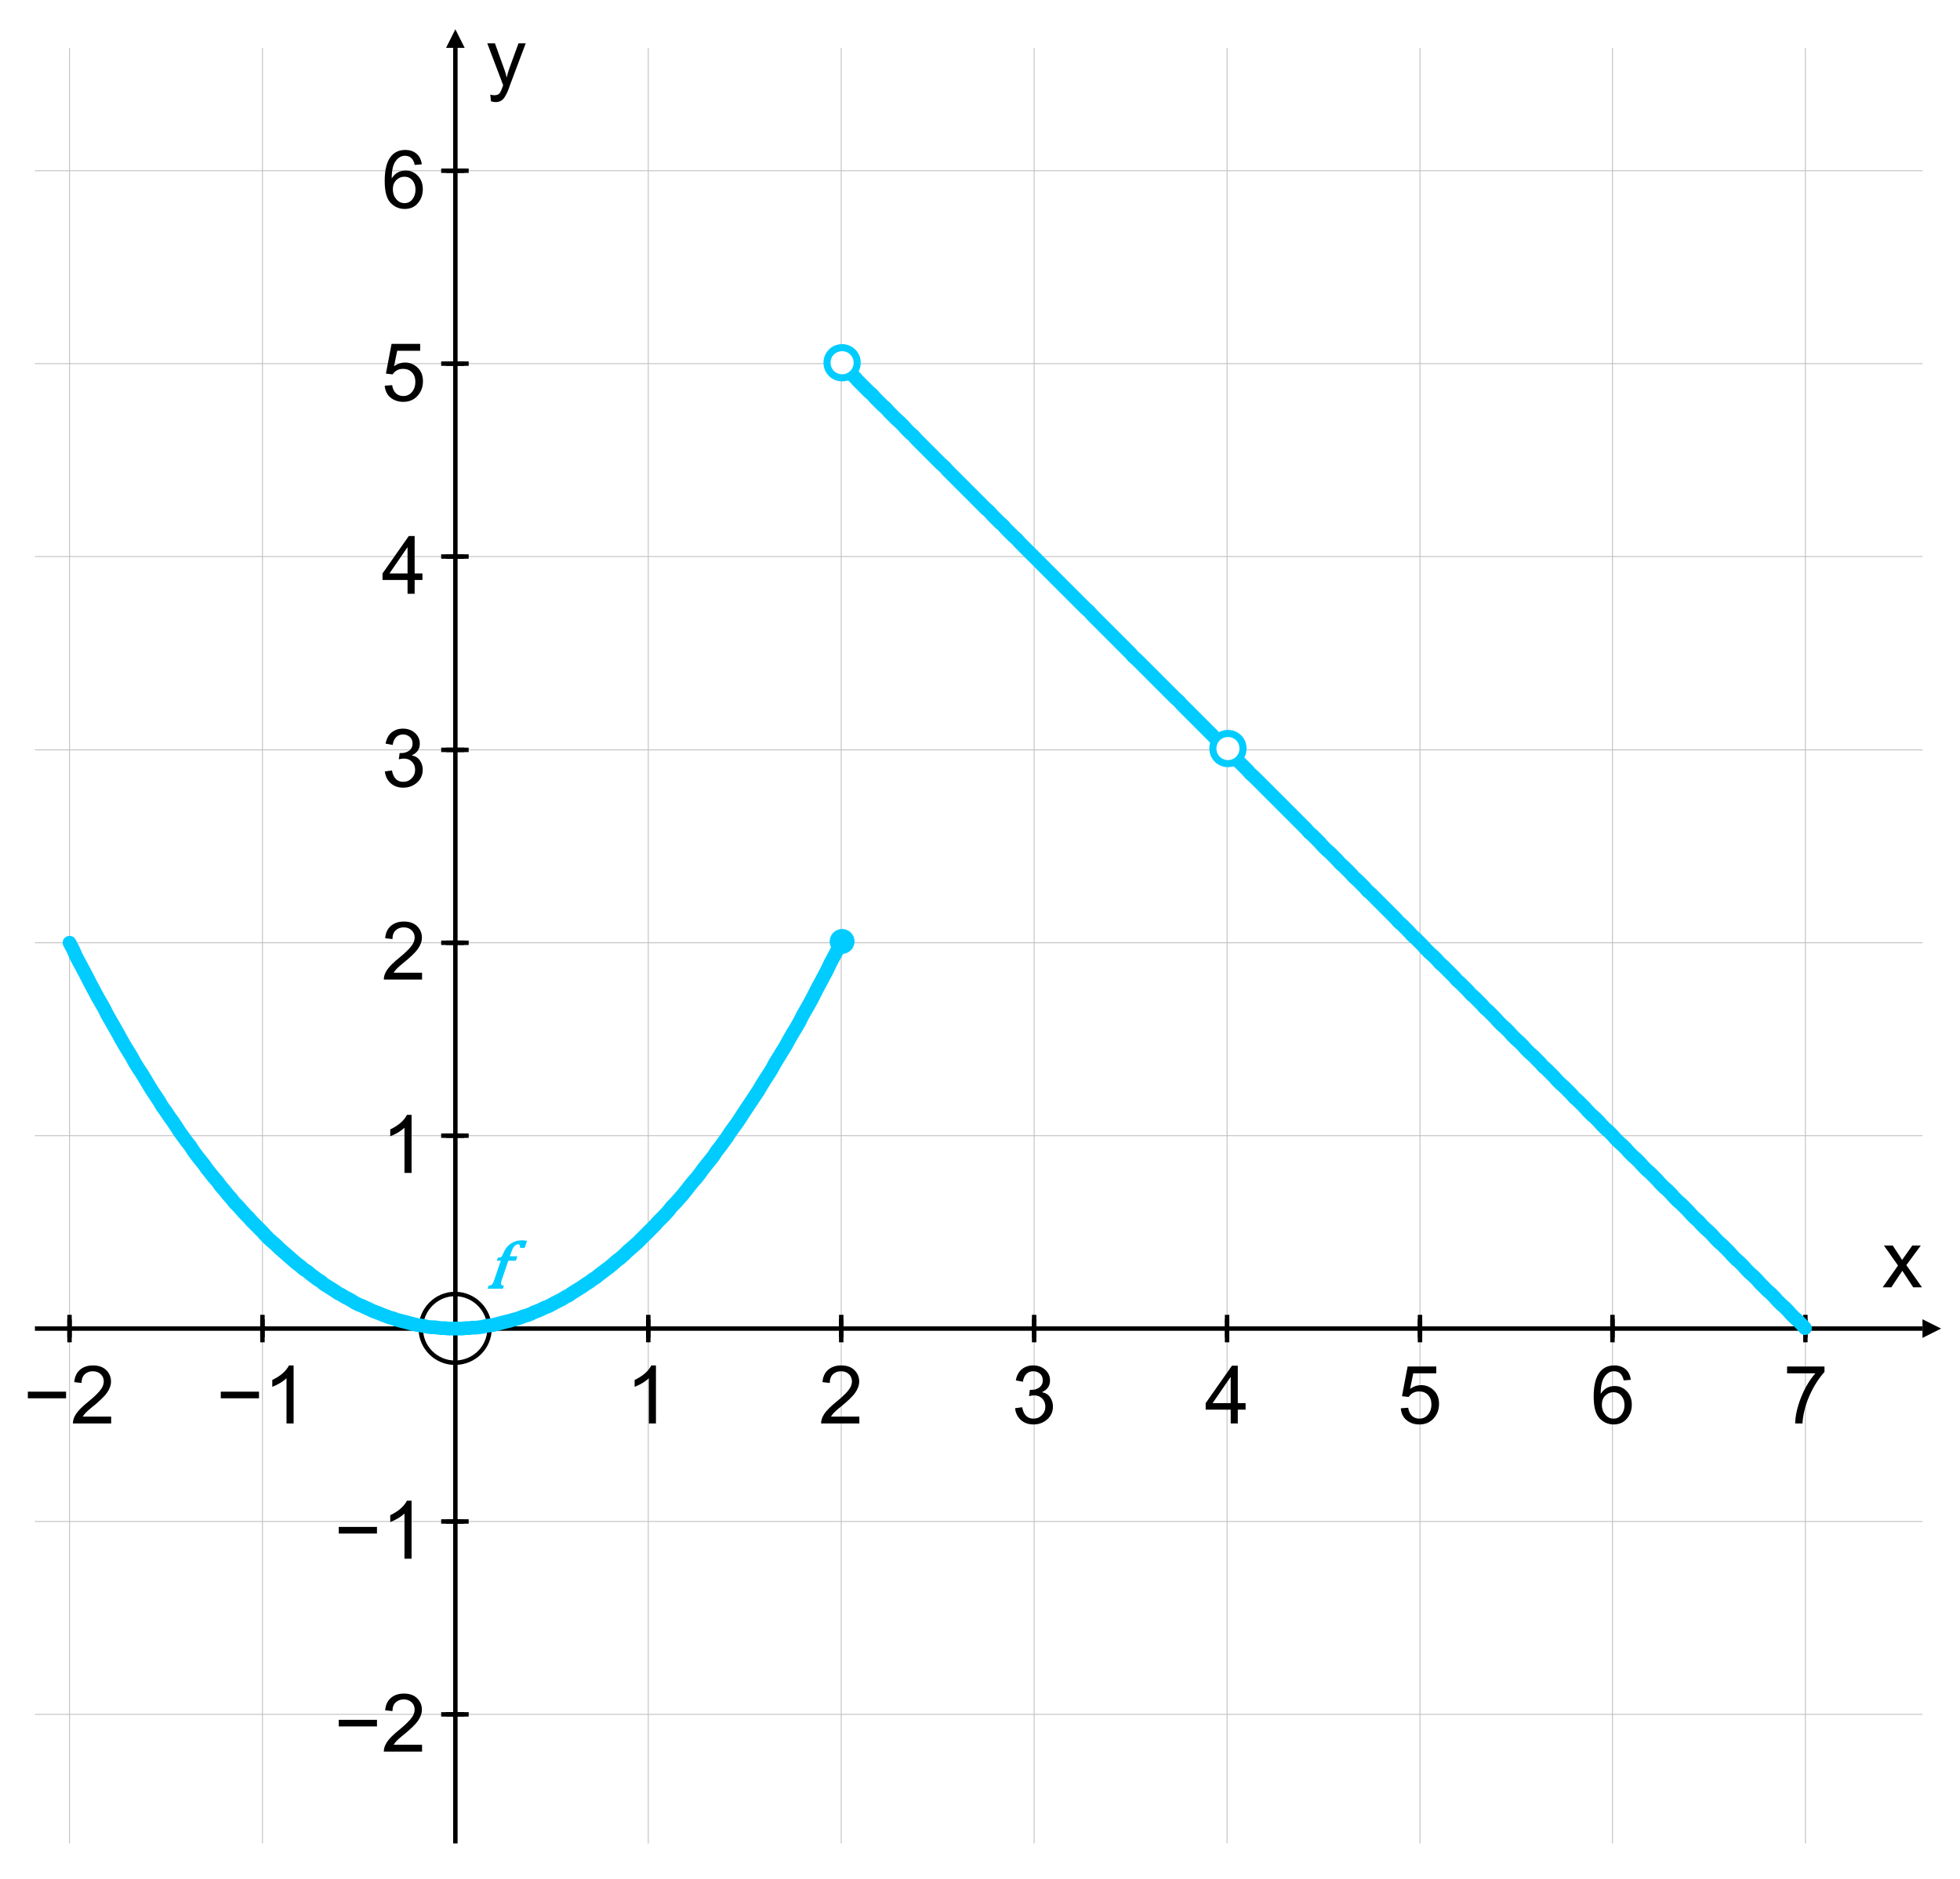 <svg xmlns="http://www.w3.org/2000/svg" xmlns:xlink="http://www.w3.org/1999/xlink" version="1.1" width="530.32" height="508.51" viewBox="0 0 530.32 508.51">
<rect x="0" y="0" width="530.32" height="508.51" fill="#808080" stroke="none"/>
<defs>
<clipPath id="clip_0">
<path transform="matrix(.75,0,0,.75,139.575,341.16)" d="M-11.26-66.72H3.94V70.72H-11.26Z" fill-rule="evenodd"/>
</clipPath>
</defs>
<path transform="matrix(.75,0,0,.75,-1.71,-43.56)" d="M0 0H1122.56V793.76H0Z" fill="#ffffff"/>
<path transform="matrix(.75,0,0,.75,-1.71,-43.56)" stroke-width=".32" stroke-linecap="butt" stroke-miterlimit="10" stroke-linejoin="miter" fill="none" stroke="#c0c0c0" d="M27.36 723.2V75.36"/>
<path transform="matrix(.75,0,0,.75,-1.71,-43.56)" stroke-width="1.6" stroke-linecap="butt" stroke-miterlimit="10" stroke-linejoin="miter" fill="none" stroke="#000000" d="M27.36 540.64V534.08"/>
<path transform="matrix(.75,0,0,.75,-1.71,-43.56)" stroke-width=".32" stroke-linecap="butt" stroke-miterlimit="10" stroke-linejoin="miter" fill="none" stroke="#c0c0c0" d="M96.96 723.2V75.36"/>
<path transform="matrix(.75,0,0,.75,-1.71,-43.56)" stroke-width="1.6" stroke-linecap="butt" stroke-miterlimit="10" stroke-linejoin="miter" fill="none" stroke="#000000" d="M96.96 540.64V534.08"/>
<path transform="matrix(.75,0,0,.75,-1.71,-43.56)" stroke-width=".32" stroke-linecap="butt" stroke-miterlimit="10" stroke-linejoin="miter" fill="none" stroke="#c0c0c0" d="M236.16 723.2V75.36"/>
<path transform="matrix(.75,0,0,.75,-1.71,-43.56)" stroke-width="1.6" stroke-linecap="butt" stroke-miterlimit="10" stroke-linejoin="miter" fill="none" stroke="#000000" d="M236.16 540.64V534.08"/>
<path transform="matrix(.75,0,0,.75,-1.71,-43.56)" stroke-width=".32" stroke-linecap="butt" stroke-miterlimit="10" stroke-linejoin="miter" fill="none" stroke="#c0c0c0" d="M305.76 723.2V75.36"/>
<path transform="matrix(.75,0,0,.75,-1.71,-43.56)" stroke-width="1.6" stroke-linecap="butt" stroke-miterlimit="10" stroke-linejoin="miter" fill="none" stroke="#000000" d="M305.76 540.64V534.08"/>
<path transform="matrix(.75,0,0,.75,-1.71,-43.56)" stroke-width=".32" stroke-linecap="butt" stroke-miterlimit="10" stroke-linejoin="miter" fill="none" stroke="#c0c0c0" d="M375.36 723.2V75.36"/>
<path transform="matrix(.75,0,0,.75,-1.71,-43.56)" stroke-width="1.6" stroke-linecap="butt" stroke-miterlimit="10" stroke-linejoin="miter" fill="none" stroke="#000000" d="M375.36 540.64V534.08"/>
<path transform="matrix(.75,0,0,.75,-1.71,-43.56)" stroke-width=".32" stroke-linecap="butt" stroke-miterlimit="10" stroke-linejoin="miter" fill="none" stroke="#c0c0c0" d="M444.96 723.2V75.36"/>
<path transform="matrix(.75,0,0,.75,-1.71,-43.56)" stroke-width="1.6" stroke-linecap="butt" stroke-miterlimit="10" stroke-linejoin="miter" fill="none" stroke="#000000" d="M444.96 540.64V534.08"/>
<path transform="matrix(.75,0,0,.75,-1.71,-43.56)" stroke-width=".32" stroke-linecap="butt" stroke-miterlimit="10" stroke-linejoin="miter" fill="none" stroke="#c0c0c0" d="M514.56 723.2V75.36"/>
<path transform="matrix(.75,0,0,.75,-1.71,-43.56)" stroke-width="1.6" stroke-linecap="butt" stroke-miterlimit="10" stroke-linejoin="miter" fill="none" stroke="#000000" d="M514.56 540.64V534.08"/>
<path transform="matrix(.75,0,0,.75,-1.71,-43.56)" stroke-width=".32" stroke-linecap="butt" stroke-miterlimit="10" stroke-linejoin="miter" fill="none" stroke="#c0c0c0" d="M584 723.2V75.36"/>
<path transform="matrix(.75,0,0,.75,-1.71,-43.56)" stroke-width="1.6" stroke-linecap="butt" stroke-miterlimit="10" stroke-linejoin="miter" fill="none" stroke="#000000" d="M584 540.64V534.08"/>
<path transform="matrix(.75,0,0,.75,-1.71,-43.56)" stroke-width=".32" stroke-linecap="butt" stroke-miterlimit="10" stroke-linejoin="miter" fill="none" stroke="#c0c0c0" d="M653.6 723.2V75.36"/>
<path transform="matrix(.75,0,0,.75,-1.71,-43.56)" stroke-width="1.6" stroke-linecap="butt" stroke-miterlimit="10" stroke-linejoin="miter" fill="none" stroke="#000000" d="M653.6 540.64V534.08"/>
<path transform="matrix(.75,0,0,.75,-1.71,-43.56)" stroke-width=".32" stroke-linecap="butt" stroke-miterlimit="10" stroke-linejoin="miter" fill="none" stroke="#c0c0c0" d="M14.88 676.64H695.84"/>
<path transform="matrix(.75,0,0,.75,-1.71,-43.56)" stroke-width="1.6" stroke-linecap="butt" stroke-miterlimit="10" stroke-linejoin="miter" fill="none" stroke="#000000" d="M163.2 676.64H169.76"/>
<path transform="matrix(.75,0,0,.75,-1.71,-43.56)" stroke-width=".32" stroke-linecap="butt" stroke-miterlimit="10" stroke-linejoin="miter" fill="none" stroke="#c0c0c0" d="M14.88 607.04H695.84"/>
<path transform="matrix(.75,0,0,.75,-1.71,-43.56)" stroke-width="1.6" stroke-linecap="butt" stroke-miterlimit="10" stroke-linejoin="miter" fill="none" stroke="#000000" d="M163.2 607.04H169.76"/>
<path transform="matrix(.75,0,0,.75,-1.71,-43.56)" stroke-width=".32" stroke-linecap="butt" stroke-miterlimit="10" stroke-linejoin="miter" fill="none" stroke="#c0c0c0" d="M14.88 467.84H695.84"/>
<path transform="matrix(.75,0,0,.75,-1.71,-43.56)" stroke-width="1.6" stroke-linecap="butt" stroke-miterlimit="10" stroke-linejoin="miter" fill="none" stroke="#000000" d="M163.2 467.84H169.76"/>
<path transform="matrix(.75,0,0,.75,-1.71,-43.56)" stroke-width=".32" stroke-linecap="butt" stroke-miterlimit="10" stroke-linejoin="miter" fill="none" stroke="#c0c0c0" d="M14.88 398.24H695.84"/>
<path transform="matrix(.75,0,0,.75,-1.71,-43.56)" stroke-width="1.6" stroke-linecap="butt" stroke-miterlimit="10" stroke-linejoin="miter" fill="none" stroke="#000000" d="M163.2 398.24H169.76"/>
<path transform="matrix(.75,0,0,.75,-1.71,-43.56)" stroke-width=".32" stroke-linecap="butt" stroke-miterlimit="10" stroke-linejoin="miter" fill="none" stroke="#c0c0c0" d="M14.88 328.64H695.84"/>
<path transform="matrix(.75,0,0,.75,-1.71,-43.56)" stroke-width="1.6" stroke-linecap="butt" stroke-miterlimit="10" stroke-linejoin="miter" fill="none" stroke="#000000" d="M163.2 328.64H169.76"/>
<path transform="matrix(.75,0,0,.75,-1.71,-43.56)" stroke-width=".32" stroke-linecap="butt" stroke-miterlimit="10" stroke-linejoin="miter" fill="none" stroke="#c0c0c0" d="M14.88 258.88H695.84"/>
<path transform="matrix(.75,0,0,.75,-1.71,-43.56)" stroke-width="1.6" stroke-linecap="butt" stroke-miterlimit="10" stroke-linejoin="miter" fill="none" stroke="#000000" d="M163.2 258.88H169.76"/>
<path transform="matrix(.75,0,0,.75,-1.71,-43.56)" stroke-width=".32" stroke-linecap="butt" stroke-miterlimit="10" stroke-linejoin="miter" fill="none" stroke="#c0c0c0" d="M14.88 189.28H695.84"/>
<path transform="matrix(.75,0,0,.75,-1.71,-43.56)" stroke-width="1.6" stroke-linecap="butt" stroke-miterlimit="10" stroke-linejoin="miter" fill="none" stroke="#000000" d="M163.2 189.28H169.76"/>
<path transform="matrix(.75,0,0,.75,-1.71,-43.56)" stroke-width=".32" stroke-linecap="butt" stroke-miterlimit="10" stroke-linejoin="miter" fill="none" stroke="#c0c0c0" d="M14.88 119.68H695.84"/>
<path transform="matrix(.75,0,0,.75,-1.71,-43.56)" stroke-width="1.6" stroke-linecap="butt" stroke-miterlimit="10" stroke-linejoin="miter" fill="none" stroke="#000000" d="M163.2 119.68H169.76"/>
<path transform="matrix(.75,0,0,.75,-1.71,-43.56)" stroke-width="1.6" stroke-linecap="butt" stroke-miterlimit="10" stroke-linejoin="miter" fill="none" stroke="#000000" d="M14.88 537.44H695.84"/>
<path transform="matrix(.75,0,0,.75,-1.71,-43.56)" d="M695.84 540.8V534.08L702.56 537.44Z" fill-rule="evenodd"/>
<path transform="matrix(.75,0,0,.75,-1.71,-43.56)" stroke-width="1.6" stroke-linecap="butt" stroke-miterlimit="10" stroke-linejoin="miter" fill="none" stroke="#000000" d="M166.56 723.2V75.36"/>
<path transform="matrix(.75,0,0,.75,-1.71,-43.56)" d="M163.2 75.36H169.92L166.56 68.64Z" fill-rule="evenodd"/>
<path transform="matrix(.75,0,0,.75,132.45,359.52)" stroke-width="1.6" stroke-linecap="butt" stroke-miterlimit="10" stroke-linejoin="miter" fill="none" stroke="#000000" d="M0 0C0 6.88-5.6 12.32-12.48 12.32-19.2 12.32-24.8 6.88-24.8 0-24.8-6.88-19.2-12.48-12.48-12.48-5.6-12.48 0-6.88 0 0"/>
<path transform="matrix(.75,0,0,.75,-1.71,-43.56)" stroke-width="1.6" stroke-linecap="butt" stroke-miterlimit="10" stroke-linejoin="miter" fill="none" stroke="#000000" d="M27.36 542.4V532.48"/>
<path transform="matrix(.75,0,0,.75,6.33,385.2)" d="M15.398-9.085H1.607V-11.474H15.398Z"/>
<path transform="matrix(.75,0,0,.75,19.05,385.2)" d="M14.702 0H.896C.896-1.175 1.306-2.365 2.126-3.569 2.946-4.773 4.479-6.28 6.725-8.09 8.1-9.19 9.327-10.344 10.408-11.552 11.488-12.761 12.029-13.977 12.029-15.199 12.029-16.251 11.657-17.121 10.912-17.808 10.168-18.496 9.228-18.839 8.09-18.839 6.943-18.839 5.981-18.486 5.204-17.78 4.427-17.074 4.033-16.019 4.024-14.616L1.393-14.915C1.555-16.868 2.249-18.36 3.476-19.394 4.704-20.427 6.261-20.943 8.147-20.943 10.194-20.943 11.789-20.377 12.931-19.244 14.074-18.112 14.645-16.744 14.645-15.142 14.645-13.806 14.164-12.453 13.202-11.083 12.24-9.713 10.322-7.882 7.45-5.588 5.943-4.384 4.943-3.346 4.45-2.474H14.702Z"/>
<path transform="matrix(.75,0,0,.75,-1.71,-43.56)" stroke-width="1.6" stroke-linecap="butt" stroke-miterlimit="10" stroke-linejoin="miter" fill="none" stroke="#000000" d="M96.96 542.4V532.48"/>
<path transform="matrix(.75,0,0,.75,58.53,385.2)" d="M15.398-9.085H1.607V-11.474H15.398Z"/>
<path transform="matrix(.75,0,0,.75,71.25,385.2)" d="M10.92 0H8.36V-16.308C7.081-15.095 5.37-14.067 3.228-13.223V-15.697C6.175-17.109 8.185-18.858 9.256-20.943H10.92Z"/>
<path transform="matrix(.75,0,0,.75,-1.71,-43.56)" stroke-width="1.6" stroke-linecap="butt" stroke-miterlimit="10" stroke-linejoin="miter" fill="none" stroke="#000000" d="M236.16 542.4V532.48"/>
<path transform="matrix(.75,0,0,.75,169.29,385.2)" d="M10.92 0H8.36V-16.308C7.081-15.095 5.37-14.067 3.228-13.223V-15.697C6.175-17.109 8.185-18.858 9.256-20.943H10.92Z"/>
<path transform="matrix(.75,0,0,.75,-1.71,-43.56)" stroke-width="1.6" stroke-linecap="butt" stroke-miterlimit="10" stroke-linejoin="miter" fill="none" stroke="#000000" d="M305.76 542.4V532.48"/>
<path transform="matrix(.75,0,0,.75,221.49,385.2)" d="M14.702 0H.896C.896-1.175 1.306-2.365 2.126-3.569 2.946-4.773 4.479-6.28 6.725-8.09 8.1-9.19 9.327-10.344 10.408-11.552 11.488-12.761 12.029-13.977 12.029-15.199 12.029-16.251 11.657-17.121 10.912-17.808 10.168-18.496 9.228-18.839 8.09-18.839 6.943-18.839 5.981-18.486 5.204-17.78 4.427-17.074 4.033-16.019 4.024-14.616L1.393-14.915C1.555-16.868 2.249-18.36 3.476-19.394 4.704-20.427 6.261-20.943 8.147-20.943 10.194-20.943 11.789-20.377 12.931-19.244 14.074-18.112 14.645-16.744 14.645-15.142 14.645-13.806 14.164-12.453 13.202-11.083 12.24-9.713 10.322-7.882 7.45-5.588 5.943-4.384 4.943-3.346 4.45-2.474H14.702Z"/>
<path transform="matrix(.75,0,0,.75,-1.71,-43.56)" stroke-width="1.6" stroke-linecap="butt" stroke-miterlimit="10" stroke-linejoin="miter" fill="none" stroke="#000000" d="M375.36 542.4V532.48"/>
<path transform="matrix(.75,0,0,.75,273.69,385.2)" d="M11.033-11.275C12.322-11.029 13.296-10.405 13.955-9.405 14.614-8.405 14.943-7.318 14.943-6.142 14.943-4.247 14.254-2.69 12.875-1.472 11.495-.254 9.844 .355 7.92 .355 6.081 .355 4.564-.18 3.37-1.251 2.175-2.322 1.479-3.739 1.28-5.502L3.839-5.858C4.095-4.483 4.562-3.455 5.239-2.773 5.917-2.09 6.811-1.749 7.92-1.749 9.114-1.749 10.126-2.168 10.955-3.007 11.785-3.846 12.199-4.872 12.199-6.085 12.199-7.251 11.822-8.218 11.069-8.986 10.315-9.754 9.332-10.138 8.119-10.138 7.626-10.138 7.024-10.048 6.313-9.867L6.611-12.114C7.294-12.114 7.834-12.147 8.232-12.213 8.63-12.28 9.076-12.441 9.569-12.697 10.062-12.953 10.469-13.32 10.792-13.799 11.114-14.277 11.275-14.872 11.275-15.583 11.275-16.616 10.931-17.417 10.244-17.986 9.557-18.555 8.763-18.839 7.863-18.839 6.829-18.839 5.988-18.512 5.339-17.858 4.69-17.204 4.28-16.27 4.109-15.057L1.55-15.526C1.882-17.337 2.614-18.692 3.746-19.593 4.879-20.493 6.232-20.943 7.806-20.943 9.54-20.943 10.988-20.42 12.149-19.372 13.311-18.325 13.891-17.043 13.891-15.526 13.891-13.583 12.939-12.185 11.033-11.332Z"/>
<path transform="matrix(.75,0,0,.75,-1.71,-43.56)" stroke-width="1.6" stroke-linecap="butt" stroke-miterlimit="10" stroke-linejoin="miter" fill="none" stroke="#000000" d="M444.96 542.4V532.48"/>
<path transform="matrix(.75,0,0,.75,325.89,385.2)" d="M14.844-4.976H12.029V0H9.469V-4.976H.441V-7.337L9.924-20.844H12.029V-7.337H14.844ZM9.469-7.337V-16.749H9.412L2.943-7.337Z"/>
<path transform="matrix(.75,0,0,.75,-1.71,-43.56)" stroke-width="1.6" stroke-linecap="butt" stroke-miterlimit="10" stroke-linejoin="miter" fill="none" stroke="#000000" d="M514.56 542.4V532.48"/>
<path transform="matrix(.75,0,0,.75,378.09,385.2)" d="M4.607-12.526C5.877-13.398 7.194-13.834 8.559-13.834 10.294-13.834 11.806-13.221 13.095-11.993 14.384-10.766 15.029-9.128 15.029-7.081 15.029-5.014 14.375-3.258 13.067-1.813 11.758-.367 10.043 .355 7.92 .355 6.185 .355 4.683-.135 3.412-1.116 2.142-2.097 1.412-3.55 1.223-5.474L3.896-5.673C4.114-4.356 4.578-3.372 5.289-2.723 6-2.073 6.877-1.749 7.92-1.749 9.218-1.749 10.27-2.239 11.076-3.22 11.882-4.201 12.285-5.408 12.285-6.839 12.285-8.299 11.872-9.45 11.048-10.294 10.223-11.138 9.161-11.559 7.863-11.559 6.223-11.559 4.962-10.891 4.081-9.555L1.664-9.839 3.697-20.56H14.033V-18.086H5.73Z"/>
<path transform="matrix(.75,0,0,.75,-1.71,-43.56)" stroke-width="1.6" stroke-linecap="butt" stroke-miterlimit="10" stroke-linejoin="miter" fill="none" stroke="#000000" d="M584 542.4V532.48"/>
<path transform="matrix(.75,0,0,.75,430.29,385.2)" d="M3.81-10.749C4.986-12.588 6.659-13.507 8.83-13.507 10.536-13.507 11.986-12.877 13.18-11.616 14.375-10.356 14.972-8.744 14.972-6.782 14.972-4.801 14.377-3.116 13.187-1.728 11.998-.339 10.417 .355 8.446 .355 6.446 .355 4.742-.384 3.334-1.863 1.927-3.341 1.223-5.972 1.223-9.754 1.223-13.469 1.86-16.263 3.135-18.135 4.41-20.007 6.256-20.943 8.673-20.943 10.237-20.943 11.559-20.507 12.64-19.635 13.721-18.763 14.379-17.469 14.616-15.754L12.057-15.526C11.593-17.735 10.417-18.839 8.531-18.839 7.223-18.839 6.1-18.19 5.161-16.891 4.223-15.593 3.754-13.545 3.754-10.749ZM8.389-1.749C9.564-1.749 10.517-2.223 11.247-3.171 11.976-4.119 12.341-5.265 12.341-6.611 12.341-7.957 11.976-9.071 11.247-9.953 10.517-10.834 9.536-11.275 8.303-11.275 7.175-11.275 6.204-10.86 5.389-10.031 4.574-9.202 4.166-8.109 4.166-6.754 4.166-5.37 4.566-4.19 5.367-3.213 6.168-2.237 7.175-1.749 8.389-1.749Z"/>
<path transform="matrix(.75,0,0,.75,-1.71,-43.56)" stroke-width="1.6" stroke-linecap="butt" stroke-miterlimit="10" stroke-linejoin="miter" fill="none" stroke="#000000" d="M653.6 542.4V532.48"/>
<path transform="matrix(.75,0,0,.75,482.49,385.2)" d="M14.886-18.583C12.839-16.337 11.067-13.559 9.569-10.251 8.071-6.943 7.19-3.526 6.924 0H4.308C4.374-2.834 5.074-5.946 6.405-9.334 7.737-12.723 9.465-15.64 11.588-18.086H1.393V-20.56H14.886Z"/>
<path transform="matrix(.75,0,0,.75,-1.71,-43.56)" stroke-width="1.6" stroke-linecap="butt" stroke-miterlimit="10" stroke-linejoin="miter" fill="none" stroke="#000000" d="M161.44 676.64H171.36"/>
<path transform="matrix(.75,0,0,.75,90.45,474)" d="M15.398-9.085H1.607V-11.474H15.398Z"/>
<path transform="matrix(.75,0,0,.75,103.17,474)" d="M14.702 0H.896C.896-1.175 1.306-2.365 2.126-3.569 2.946-4.773 4.479-6.28 6.725-8.09 8.1-9.19 9.327-10.344 10.408-11.552 11.488-12.761 12.029-13.977 12.029-15.199 12.029-16.251 11.657-17.121 10.912-17.808 10.168-18.496 9.228-18.839 8.09-18.839 6.943-18.839 5.981-18.486 5.204-17.78 4.427-17.074 4.033-16.019 4.024-14.616L1.393-14.915C1.555-16.868 2.249-18.36 3.476-19.394 4.704-20.427 6.261-20.943 8.147-20.943 10.194-20.943 11.789-20.377 12.931-19.244 14.074-18.112 14.645-16.744 14.645-15.142 14.645-13.806 14.164-12.453 13.202-11.083 12.24-9.713 10.322-7.882 7.45-5.588 5.943-4.384 4.943-3.346 4.45-2.474H14.702Z"/>
<path transform="matrix(.75,0,0,.75,-1.71,-43.56)" stroke-width="1.6" stroke-linecap="butt" stroke-miterlimit="10" stroke-linejoin="miter" fill="none" stroke="#000000" d="M161.44 607.04H171.36"/>
<path transform="matrix(.75,0,0,.75,90.45,421.8)" d="M15.398-9.085H1.607V-11.474H15.398Z"/>
<path transform="matrix(.75,0,0,.75,103.17,421.8)" d="M10.92 0H8.36V-16.308C7.081-15.095 5.37-14.067 3.228-13.223V-15.697C6.175-17.109 8.185-18.858 9.256-20.943H10.92Z"/>
<path transform="matrix(.75,0,0,.75,-1.71,-43.56)" stroke-width="1.6" stroke-linecap="butt" stroke-miterlimit="10" stroke-linejoin="miter" fill="none" stroke="#000000" d="M161.44 467.84H171.36"/>
<path transform="matrix(.75,0,0,.75,103.17,317.4)" d="M10.92 0H8.36V-16.308C7.081-15.095 5.37-14.067 3.228-13.223V-15.697C6.175-17.109 8.185-18.858 9.256-20.943H10.92Z"/>
<path transform="matrix(.75,0,0,.75,-1.71,-43.56)" stroke-width="1.6" stroke-linecap="butt" stroke-miterlimit="10" stroke-linejoin="miter" fill="none" stroke="#000000" d="M161.44 398.24H171.36"/>
<path transform="matrix(.75,0,0,.75,103.17,265.08)" d="M14.702 0H.896C.896-1.175 1.306-2.365 2.126-3.569 2.946-4.773 4.479-6.28 6.725-8.09 8.1-9.19 9.327-10.344 10.408-11.552 11.488-12.761 12.029-13.977 12.029-15.199 12.029-16.251 11.657-17.121 10.912-17.808 10.168-18.496 9.228-18.839 8.09-18.839 6.943-18.839 5.981-18.486 5.204-17.78 4.427-17.074 4.033-16.019 4.024-14.616L1.393-14.915C1.555-16.868 2.249-18.36 3.476-19.394 4.704-20.427 6.261-20.943 8.147-20.943 10.194-20.943 11.789-20.377 12.931-19.244 14.074-18.112 14.645-16.744 14.645-15.142 14.645-13.806 14.164-12.453 13.202-11.083 12.24-9.713 10.322-7.882 7.45-5.588 5.943-4.384 4.943-3.346 4.45-2.474H14.702Z"/>
<path transform="matrix(.75,0,0,.75,-1.71,-43.56)" stroke-width="1.6" stroke-linecap="butt" stroke-miterlimit="10" stroke-linejoin="miter" fill="none" stroke="#000000" d="M161.44 328.64H171.36"/>
<path transform="matrix(.75,0,0,.75,103.17,212.88)" d="M11.033-11.275C12.322-11.029 13.296-10.405 13.955-9.405 14.614-8.405 14.943-7.318 14.943-6.142 14.943-4.247 14.254-2.69 12.875-1.472 11.495-.254 9.844 .355 7.92 .355 6.081 .355 4.564-.18 3.37-1.251 2.175-2.322 1.479-3.739 1.28-5.502L3.839-5.858C4.095-4.483 4.562-3.455 5.239-2.773 5.917-2.09 6.811-1.749 7.92-1.749 9.114-1.749 10.126-2.168 10.955-3.007 11.785-3.846 12.199-4.872 12.199-6.085 12.199-7.251 11.822-8.218 11.069-8.986 10.315-9.754 9.332-10.138 8.119-10.138 7.626-10.138 7.024-10.048 6.313-9.867L6.611-12.114C7.294-12.114 7.834-12.147 8.232-12.213 8.63-12.28 9.076-12.441 9.569-12.697 10.062-12.953 10.469-13.32 10.792-13.799 11.114-14.277 11.275-14.872 11.275-15.583 11.275-16.616 10.931-17.417 10.244-17.986 9.557-18.555 8.763-18.839 7.863-18.839 6.829-18.839 5.988-18.512 5.339-17.858 4.69-17.204 4.28-16.27 4.109-15.057L1.55-15.526C1.882-17.337 2.614-18.692 3.746-19.593 4.879-20.493 6.232-20.943 7.806-20.943 9.54-20.943 10.988-20.42 12.149-19.372 13.311-18.325 13.891-17.043 13.891-15.526 13.891-13.583 12.939-12.185 11.033-11.332Z"/>
<path transform="matrix(.75,0,0,.75,-1.71,-43.56)" stroke-width="1.6" stroke-linecap="butt" stroke-miterlimit="10" stroke-linejoin="miter" fill="none" stroke="#000000" d="M161.44 258.88H171.36"/>
<path transform="matrix(.75,0,0,.75,103.17,160.68)" d="M14.844-4.976H12.029V0H9.469V-4.976H.441V-7.337L9.924-20.844H12.029V-7.337H14.844ZM9.469-7.337V-16.749H9.412L2.943-7.337Z"/>
<path transform="matrix(.75,0,0,.75,-1.71,-43.56)" stroke-width="1.6" stroke-linecap="butt" stroke-miterlimit="10" stroke-linejoin="miter" fill="none" stroke="#000000" d="M161.44 189.28H171.36"/>
<path transform="matrix(.75,0,0,.75,103.17,108.48)" d="M4.607-12.526C5.877-13.398 7.194-13.834 8.559-13.834 10.294-13.834 11.806-13.221 13.095-11.993 14.384-10.766 15.029-9.128 15.029-7.081 15.029-5.014 14.375-3.258 13.067-1.813 11.758-.367 10.043 .355 7.92 .355 6.185 .355 4.683-.135 3.412-1.116 2.142-2.097 1.412-3.55 1.223-5.474L3.896-5.673C4.114-4.356 4.578-3.372 5.289-2.723 6-2.073 6.877-1.749 7.92-1.749 9.218-1.749 10.27-2.239 11.076-3.22 11.882-4.201 12.285-5.408 12.285-6.839 12.285-8.299 11.872-9.45 11.048-10.294 10.223-11.138 9.161-11.559 7.863-11.559 6.223-11.559 4.962-10.891 4.081-9.555L1.664-9.839 3.697-20.56H14.033V-18.086H5.73Z"/>
<path transform="matrix(.75,0,0,.75,-1.71,-43.56)" stroke-width="1.6" stroke-linecap="butt" stroke-miterlimit="10" stroke-linejoin="miter" fill="none" stroke="#000000" d="M161.44 119.68H171.36"/>
<path transform="matrix(.75,0,0,.75,103.17,56.28)" d="M3.81-10.749C4.986-12.588 6.659-13.507 8.83-13.507 10.536-13.507 11.986-12.877 13.18-11.616 14.375-10.356 14.972-8.744 14.972-6.782 14.972-4.801 14.377-3.116 13.187-1.728 11.998-.339 10.417 .355 8.446 .355 6.446 .355 4.742-.384 3.334-1.863 1.927-3.341 1.223-5.972 1.223-9.754 1.223-13.469 1.86-16.263 3.135-18.135 4.41-20.007 6.256-20.943 8.673-20.943 10.237-20.943 11.559-20.507 12.64-19.635 13.721-18.763 14.379-17.469 14.616-15.754L12.057-15.526C11.593-17.735 10.417-18.839 8.531-18.839 7.223-18.839 6.1-18.19 5.161-16.891 4.223-15.593 3.754-13.545 3.754-10.749ZM8.389-1.749C9.564-1.749 10.517-2.223 11.247-3.171 11.976-4.119 12.341-5.265 12.341-6.611 12.341-7.957 11.976-9.071 11.247-9.953 10.517-10.834 9.536-11.275 8.303-11.275 7.175-11.275 6.204-10.86 5.389-10.031 4.574-9.202 4.166-8.109 4.166-6.754 4.166-5.37 4.566-4.19 5.367-3.213 6.168-2.237 7.175-1.749 8.389-1.749Z"/>
<path transform="matrix(.75,0,0,.75,509.25,348.36)" d="M14.371 0H11.212L7.285-5.976 3.315 0H.199L5.734-7.869 .64-15.097H3.813C5.881-11.976 7.01-10.235 7.2-9.875L10.899-15.097H13.958L8.736-8.011Z"/>
<path transform="matrix(.75,0,0,.75,131.49,23.04)" d="M14.343-15.097 8.566 .256C8.556 .275 8.547 .308 8.537 .356 7.987 2.063 7.344 3.45 6.609 4.518 5.874 5.585 4.828 6.118 3.472 6.118 3.017 6.118 2.462 6.024 1.807 5.834L1.551 3.415C2.044 3.567 2.528 3.643 3.002 3.643 3.951 3.643 4.608 3.382 4.973 2.86 5.338 2.338 5.748 1.394 6.204 .028L.47-15.097H3.23L6.787-5.208C6.996-4.601 7.219-3.818 7.456-2.86H7.513C7.75-3.96 8.054-5.009 8.423-6.005L11.739-15.097Z"/>
<path transform="matrix(.75,0,0,.75,18.81,255.12)" stroke-width="4.96" stroke-linecap="round" stroke-linejoin="round" fill="none" stroke="#00ccff" d="M0 0 1.28 2.4 2.4 4.96 3.68 7.36 4.96 9.76 6.24 12.16 7.36 14.4 8.64 16.8 9.92 19.2 11.2 21.44 12.48 23.68 13.6 25.92 14.88 28.16 16.16 30.4 17.44 32.64 18.56 34.72 19.84 36.96 21.12 39.04 22.4 41.12 23.52 43.2 24.8 45.28 26.08 47.2 27.36 49.28 28.48 51.2 29.76 53.28 31.04 55.2 32.32 57.12 33.44 59.04 34.72 60.8 36 62.72 37.28 64.48 38.56 66.4 39.68 68.16 40.96 69.92 42.24 71.68 43.52 73.28 44.64 75.04 45.92 76.8 47.2 78.4 48.48 80 49.6 81.6 50.88 83.2 52.16 84.8 53.44 86.24 54.56 87.84 55.84 89.28 57.12 90.88 58.4 92.32 59.52 93.76 60.8 95.04 62.08 96.48 63.36 97.92 64.64 99.2 65.76 100.48 67.04 101.76 68.32 103.04 69.6 104.32 70.72 105.6 72 106.88 73.28 108 74.56 109.12 75.68 110.24 76.96 111.36 78.24 112.48 79.52 113.6 80.8 114.72 81.92 115.68 83.2 116.64 84.48 117.76 85.76 118.56 86.88 119.52 88.16 120.48 89.44 121.44 90.72 122.24 91.84 123.2 93.12 124 94.4 124.8 95.68 125.6 96.8 126.4 98.08 127.04 99.36 127.84 100.64 128.48 101.76 129.12 103.04 129.92 104.32 130.56 105.6 131.04 106.88 131.68 108 132.16 109.28 132.8 110.56 133.28 111.84 133.76 112.96 134.24 114.24 134.72 115.52 135.2 116.8 135.52 117.92 136 119.2 136.32 120.48 136.64 121.76 136.96 122.88 137.28 124.16 137.6 125.44 137.92 126.72 138.08 127.84 138.24 129.12 138.56 130.4 138.72H131.68L132.8 138.88 134.08 139.04H135.36L136.64 139.2H137.92 139.04 139.2 140.32 141.6L142.88 139.04H144L145.28 138.88H146.56L147.84 138.72 149.12 138.56 150.24 138.24 151.52 138.08 152.8 137.92 154.08 137.6 155.2 137.28 156.48 136.96 157.76 136.64 159.04 136.32 160.16 136 161.44 135.68 162.72 135.2 164 134.72 165.12 134.4 166.4 133.92 167.68 133.28 168.96 132.8 170.08 132.32 171.36 131.68 172.64 131.2 173.92 130.56 175.04 129.92 176.32 129.28 177.6 128.64 178.88 127.84 180.16 127.2 181.28 126.4 182.56 125.6 183.84 124.8 185.12 124 186.24 123.2 187.52 122.4 188.8 121.44 190.08 120.64 191.2 119.68 192.48 118.72 193.76 117.76 195.04 116.8 196.16 115.84 197.44 114.72 198.72 113.76 200 112.64 201.12 111.52 202.4 110.4 203.68 109.28 204.96 108.16 206.24 106.88 207.36 105.76 208.64 104.48 209.92 103.2 211.2 101.92 212.32 100.64 213.6 99.36 214.88 98.08 216.16 96.64 217.28 95.2 218.56 93.92 219.84 92.48 221.12 91.04 222.4 89.44 223.52 88 224.8 86.4 226.08 84.96 227.36 83.36 228.48 81.76 229.76 80.16 231.04 78.56 232.32 76.96 233.44 75.2 234.72 73.6 236 71.84 237.28 70.08 238.4 68.32 239.68 66.56 240.96 64.8 242.24 62.88 243.36 61.12 244.64 59.2 245.92 57.28 247.2 55.36 248.48 53.44 249.6 51.52 250.88 49.44 252.16 47.52 253.44 45.44 254.56 43.36 255.84 41.28 257.12 39.2 258.4 37.12 259.52 35.04 260.8 32.8 262.08 30.72 263.36 28.48 264.48 26.24 265.76 24 267.04 21.76 268.32 19.36 269.44 17.12 270.72 14.72 272 12.32 273.28 9.92 274.4 7.52 275.68 5.12 276.96 2.72 278.24 .16"/>
<path transform="matrix(.75,0,0,.75,-1.71,-43.56)" stroke-width="4.96" stroke-linecap="round" stroke-linejoin="round" fill="none" stroke="#00ccff" d="M305.76 189.28 306.88 190.56 308.16 191.84 309.44 193.12 310.72 194.24 311.84 195.52 313.12 196.8 314.4 198.08 315.68 199.36 316.96 200.48 318.08 201.76 319.36 203.04 320.64 204.32 321.92 205.44 323.04 206.72 324.32 208 325.6 209.28 326.88 210.4 328.16 211.68 329.28 212.96 330.56 214.24 331.84 215.36 332.96 216.64 334.24 217.92 335.52 219.2 336.8 220.48 337.92 221.6 339.2 222.88 340.48 224.16 341.76 225.44 343.04 226.56 344.16 227.84 345.44 229.12 346.72 230.4 348 231.68 349.12 232.8 350.4 234.08 351.68 235.36 352.96 236.64 354.08 237.76 355.36 239.04 356.64 240.32 357.92 241.6 359.2 242.72 360.32 244 361.6 245.28 362.88 246.56 364.16 247.68 365.28 248.96 366.56 250.24 367.84 251.52 369.12 252.64 370.24 253.92 371.52 255.2 372.8 256.48 374.08 257.76 375.2 258.88 376.48 260.16 377.76 261.44 379.04 262.72 380.16 263.84 381.44 265.12 382.72 266.4 384 267.68 385.28 268.96 386.4 270.08 387.68 271.36 388.96 272.64 390.24 273.92 391.36 275.04 392.64 276.32 393.92 277.6 395.2 278.72 396.32 280 397.6 281.28 398.88 282.56 400.16 283.84 401.28 284.96 402.56 286.24 403.84 287.52 405.12 288.8 406.24 289.92 407.52 291.2 408.8 292.48 410.08 293.76 411.2 295.04 412.48 296.16 413.76 297.44 415.04 298.72 416.32 300 417.44 301.12 418.72 302.4 420 303.68 421.28 304.96 422.4 306.08 423.68 307.36 424.96 308.64 426.24 309.92 427.52 311.04 428.64 312.32 429.92 313.6 431.2 314.88 432.48 316.16 433.6 317.28 434.88 318.56 436.16 319.84 437.44 321.12 438.56 322.24 439.84 323.52 441.12 324.8 442.4 326.08 443.52 327.36 444.8 328.48 446.08 329.76 447.36 331.04 448.48 332.32 449.76 333.44 451.04 334.72 452.32 336 453.44 337.28 454.72 338.4 456 339.68 457.28 340.96 458.56 342.24 459.68 343.36 460.96 344.64 462.24 345.92 463.52 347.2 464.64 348.32 465.92 349.6 467.2 350.88 468.48 352.16 469.76 353.44 470.88 354.56 472.16 355.84 473.44 357.12 474.56 358.4 475.84 359.52 477.12 360.8 478.4 362.08 479.52 363.36 480.8 364.64 482.08 365.76 483.36 367.04 484.64 368.32 485.76 369.6 487.04 370.72 488.32 372 489.6 373.28 490.72 374.56 492 375.68 493.28 376.96 494.56 378.24 495.68 379.52 496.96 380.64 498.24 381.92 499.52 383.2 500.8 384.48 501.92 385.6 503.2 386.88 504.48 388.16 505.76 389.44 506.88 390.72 508.16 391.84 509.44 393.12 510.72 394.4 511.84 395.68 513.12 396.8 514.4 398.08 515.68 399.36 516.8 400.64 518.08 401.92 519.36 403.04 520.64 404.32 521.76 405.6 523.04 406.72 524.32 408 525.6 409.28 526.88 410.56 528 411.84 529.28 412.96 530.56 414.24 531.84 415.52 532.96 416.8 534.24 417.92 535.52 419.2 536.8 420.48 537.92 421.76 539.2 422.88 540.48 424.16 541.76 425.44 542.88 426.72 544.16 428 545.44 429.12 546.72 430.4 547.84 431.68 549.12 432.96 550.4 434.08 551.68 435.36 552.8 436.64 554.08 437.92 555.36 439.04 556.64 440.32 557.92 441.6 559.04 442.88 560.32 444 561.6 445.28 562.88 446.56 564 447.84 565.28 449.12 566.56 450.24 567.84 451.52 569.12 452.8 570.24 454.08 571.52 455.2 572.8 456.48 574.08 457.76 575.2 459.04 576.48 460.32 577.76 461.44 579.04 462.72 580.16 464 581.44 465.28 582.72 466.4 584 467.68 585.12 468.96 586.4 470.24 587.68 471.36 588.96 472.64 590.08 473.92 591.36 475.2 592.64 476.32 593.92 477.6 595.04 478.88 596.32 480.16 597.6 481.28 598.88 482.56 600.16 483.84 601.28 485.12 602.56 486.4 603.84 487.52 605.12 488.8 606.24 490.08 607.52 491.36 608.8 492.48 610.08 493.76 611.36 495.04 612.48 496.32 613.76 497.6 615.04 498.72 616.16 500 617.44 501.28 618.72 502.4 620 503.68 621.12 504.96 622.4 506.24 623.68 507.36 624.96 508.64 626.24 509.92 627.36 511.2 628.64 512.48 629.92 513.6 631.2 514.88 632.32 516.16 633.6 517.44 634.88 518.56 636.16 519.84 637.28 521.12 638.56 522.4 639.84 523.68 641.12 524.8 642.4 526.08 643.52 527.36 644.8 528.64 646.08 529.76 647.36 531.04 648.48 532.32 649.76 533.6 651.04 534.72 652.32 536 653.44 537.28"/>
<path transform="matrix(.75,0,0,.75,231.09,254.76)" d="M0 0C0-2.4-1.92-4.32-4.32-4.32-6.72-4.32-8.64-2.4-8.64 0-8.64 2.4-6.72 4.32-4.32 4.32-1.92 4.32 0 2.4 0 0Z" fill="#00ccff" fill-rule="evenodd"/>
<path transform="matrix(.75,0,0,.75,231.09,254.76)" stroke-width=".32" stroke-linecap="butt" stroke-miterlimit="10" stroke-linejoin="miter" fill="none" stroke="#00ccff" d="M0 0C0-2.4-1.92-4.32-4.32-4.32-6.72-4.32-8.64-2.4-8.64 0-8.64 2.4-6.72 4.32-4.32 4.32-1.92 4.32 0 2.4 0 0"/>
<path transform="matrix(.75,0,0,.75,231.93,98.16)" d="M0 0C0-3.04-2.4-5.44-5.44-5.44-8.48-5.44-10.88-3.04-10.88 0-10.88 3.04-8.48 5.44-5.44 5.44-2.4 5.44 0 3.04 0 0Z" fill="#ffffff" fill-rule="evenodd"/>
<path transform="matrix(.75,0,0,.75,231.93,98.16)" stroke-width="2.56" stroke-linecap="butt" stroke-miterlimit="10" stroke-linejoin="miter" fill="none" stroke="#00ccff" d="M0 0C0-3.04-2.4-5.44-5.44-5.44-8.48-5.44-10.88-3.04-10.88 0-10.88 3.04-8.48 5.44-5.44 5.44-2.4 5.44 0 3.04 0 0"/>
<path transform="matrix(.75,0,0,.75,336.33,202.56)" d="M0 0C0-3.04-2.4-5.44-5.44-5.44-8.48-5.44-10.88-3.04-10.88 0-10.88 3.04-8.48 5.44-5.44 5.44-2.4 5.44 0 3.04 0 0Z" fill="#ffffff" fill-rule="evenodd"/>
<path transform="matrix(.75,0,0,.75,336.33,202.56)" stroke-width="2.56" stroke-linecap="butt" stroke-miterlimit="10" stroke-linejoin="miter" fill="none" stroke="#00ccff" d="M0 0C0-3.04-2.4-5.44-5.44-5.44-8.48-5.44-10.88-3.04-10.88 0-10.88 3.04-8.48 5.44-5.44 5.44-2.4 5.44 0 3.04 0 0"/>
<g clip-path="url(#clip_0)">
<path transform="matrix(.75,0,0,.75,139.575,341.16)" d="M0 0H-2.72L-5.02 6.77C-5.2 7.32-5.3 7.72-5.34 7.97-5.38 8.23-5.37 8.41-5.33 8.52-5.29 8.64-5.22 8.72-5.12 8.78-5.02 8.85-4.75 8.93-4.32 9.03L-4.68 10.08H-10.2L-9.84 9.03C-9.36 8.93-9.05 8.84-8.91 8.77-8.77 8.71-8.65 8.62-8.54 8.5-8.43 8.39-8.31 8.21-8.19 7.95-8.07 7.7-7.92 7.31-7.74 6.77L-5.44 0H-6.86L-6.5-1.08C-6-1.13-5.72-1.17-5.65-1.19-5.58-1.2-5.51-1.22-5.45-1.25-5.38-1.27-5.31-1.32-5.24-1.39-5.17-1.45-5.08-1.58-4.96-1.79-4.84-1.99-4.7-2.27-4.55-2.65-4.18-3.51-3.78-4.22-3.34-4.78-2.9-5.33-2.37-5.81-1.75-6.23-1.12-6.63-.49-6.92 .14-7.1 .77-7.26 1.46-7.35 2.21-7.36 2.85-7.35 3.46-7.29 4.04-7.17L3.18-4.64H1.51C1.52-5.18 1.47-5.53 1.37-5.69 1.27-5.83 1.09-5.91 .81-5.92 .61-5.91 .42-5.88 .26-5.82 .1-5.76-.06-5.67-.22-5.55-.38-5.43-.54-5.25-.72-5.03-.89-4.79-1.06-4.5-1.23-4.15-1.39-3.79-1.58-3.31-1.79-2.71L-2.17-1.6H.55L0 0Z" fill="#00ccff"/>
</g>
<path transform="matrix(.75,0,0,.75,-1.71,-43.56)" d="M14.56 757.6H26.88V766.72H14.56Z" fill="#00ccff"/>
<path transform="matrix(.75,0,0,.75,-1.71,-43.56)" stroke-width=".5" stroke-linecap="round" stroke-linejoin="round" fill="none" stroke="#000000" d="M26.88 766.72H14.4V757.44H26.88Z"/>
<path transform="matrix(.75,0,0,.75,23.25,530.88)" d="M6.983 0H.9V-8.145H6.795V-7.178H1.978V-4.689H6.483V-3.722H1.978V-.967H6.983ZM12.718 2.267H11.718V-.617H11.696C11.311-.113 10.803 .139 10.174 .139 9.448 .139 8.838-.144 8.343-.708 7.849-1.273 7.601-2.035 7.601-2.994 7.601-3.894 7.825-4.625 8.274-5.186 8.722-5.747 9.331-6.028 10.101-6.028 10.85-6.028 11.411-5.73 11.785-5.133H11.813V-5.895H12.718ZM10.24-.683C10.711-.683 11.092-.872 11.385-1.25 11.677-1.628 11.824-2.182 11.824-2.911 11.824-3.6 11.672-4.161 11.368-4.594 11.064-5.028 10.674-5.245 10.196-5.245 9.737-5.245 9.36-5.05 9.065-4.661 8.771-4.272 8.624-3.717 8.624-2.994 8.624-2.487 8.692-2.061 8.829-1.717 8.966-1.372 9.161-1.114 9.413-.942 9.664-.769 9.94-.683 10.24-.683ZM18.851 0H17.957V-.867H17.929C17.477-.196 16.86 .139 16.079 .139 15.668 .139 15.287 .044 14.937-.147 14.587-.338 14.354-.601 14.237-.936 14.12-1.271 14.062-1.706 14.062-2.239V-5.895H15.062V-2.628C15.062-2.106 15.087-1.732 15.137-1.506 15.187-1.28 15.318-1.094 15.529-.947 15.74-.801 15.992-.728 16.284-.728 16.662-.728 17.018-.858 17.351-1.119 17.684-1.381 17.851-1.922 17.851-2.744V-5.895H18.851ZM25.215 0H24.165C24.068-.185 24-.428 23.959-.728 23.289-.15 22.565 .139 21.787 .139 21.165 .139 20.674-.017 20.315-.328 19.955-.639 19.776-1.05 19.776-1.561 19.776-2.05 19.949-2.453 20.295-2.769 20.642-3.086 21.242-3.296 22.098-3.4L23.031-3.539C23.38-3.594 23.667-3.663 23.892-3.744 23.892-4.044 23.883-4.257 23.865-4.381 23.846-4.505 23.792-4.633 23.701-4.767 23.61-4.9 23.465-5.007 23.265-5.089 23.065-5.17 22.796-5.211 22.459-5.211 22.029-5.211 21.69-5.132 21.44-4.972 21.19-4.813 21.018-4.517 20.926-4.083L19.948-4.211C20.055-4.815 20.331-5.269 20.776-5.572 21.22-5.876 21.831-6.028 22.609-6.028 23.317-6.028 23.836-5.923 24.167-5.714 24.499-5.505 24.703-5.252 24.779-4.956 24.855-4.659 24.892-4.278 24.892-3.811V-2.467C24.892-1.648 24.908-1.099 24.94-.819 24.971-.54 25.063-.267 25.215 0ZM23.892-2.594V-2.956C23.37-2.782 22.731-2.644 21.976-2.542 21.22-2.44 20.842-2.12 20.842-1.583 20.842-1.313 20.944-1.09 21.148-.914 21.352-.738 21.644-.65 22.026-.65 22.518-.65 22.953-.797 23.329-1.092 23.705-1.386 23.892-1.887 23.892-2.594ZM28.548-.011C28.251 .048 28.001 .078 27.798 .078 27.361 .078 27.042 .001 26.842-.153 26.642-.306 26.52-.502 26.475-.739 26.431-.976 26.409-1.306 26.409-1.728V-5.122H25.681V-5.895H26.409V-7.361L27.409-7.967V-5.895H28.409V-5.122H27.409V-1.672C27.409-1.376 27.439-1.166 27.5-1.042 27.562-.918 27.716-.856 27.964-.856 28.109-.856 28.257-.87 28.409-.9ZM30.206 0H29.206V-5.895H30.206ZM30.206-7.011H29.206V-8.145H30.206ZM33.995-6.028C34.792-6.028 35.452-5.769 35.976-5.25 36.5-4.732 36.762-3.994 36.762-3.039 36.762-1.88 36.479-1.06 35.912-.581 35.345-.101 34.706 .139 33.995 .139 33.251 .139 32.604-.107 32.056-.6 31.508-1.093 31.234-1.874 31.234-2.944 31.234-3.982 31.499-4.755 32.029-5.264 32.558-5.773 33.214-6.028 33.995-6.028ZM33.995-.683C34.566-.683 34.999-.894 35.295-1.317 35.592-1.739 35.74-2.294 35.74-2.983 35.74-3.72 35.572-4.276 35.237-4.65 34.902-5.024 34.488-5.211 33.995-5.211 33.488-5.211 33.071-5.021 32.745-4.642 32.419-4.262 32.256-3.696 32.256-2.944 32.256-2.196 32.422-1.632 32.754-1.253 33.085-.873 33.499-.683 33.995-.683ZM42.556 0H41.55V-3.583C41.55-4.187 41.442-4.602 41.225-4.828 41.009-5.054 40.708-5.167 40.323-5.167 40.026-5.167 39.746-5.094 39.481-4.95 39.216-4.806 39.028-4.602 38.917-4.339 38.806-4.076 38.75-3.704 38.75-3.222V0H37.75V-5.895H38.65V-5.061H38.673C38.884-5.383 39.144-5.625 39.453-5.786 39.762-5.947 40.121-6.028 40.528-6.028 40.839-6.028 41.147-5.972 41.45-5.861 41.754-5.75 41.992-5.583 42.164-5.361 42.337-5.139 42.445-4.902 42.489-4.65 42.534-4.398 42.556-4.057 42.556-3.628ZM50.347 0H49.347V-6.372C48.847-5.898 48.179-5.496 47.342-5.167V-6.133C48.493-6.685 49.279-7.369 49.697-8.183H50.347ZM54.272-4.756H53.133V-5.895H54.272ZM54.272 0H53.133V-1.139H54.272ZM63.855-5.895 61.599 .1C61.596 .107 61.592 .12 61.588 .139 61.373 .806 61.122 1.347 60.835 1.764 60.548 2.181 60.14 2.389 59.61 2.389 59.433 2.389 59.216 2.352 58.96 2.278L58.86 1.333C59.053 1.393 59.242 1.422 59.427 1.422 59.797 1.422 60.054 1.32 60.197 1.117 60.339 .913 60.499 .544 60.677 .011L58.438-5.895H59.516L60.905-2.033C60.986-1.796 61.073-1.491 61.166-1.117H61.188C61.281-1.546 61.399-1.956 61.544-2.344L62.838-5.895ZM72.691-4.789H67.302V-5.722H72.691ZM72.691-2.311H67.302V-3.244H72.691ZM80.385 0H79.385V-6.372C78.885-5.898 78.216-5.496 77.379-5.167V-6.133C78.531-6.685 79.316-7.369 79.735-8.183H80.385ZM85.423-8.145 83.068 .272H82.262L84.618-8.145ZM91.079 0H85.684C85.684-.459 85.844-.924 86.165-1.394 86.485-1.865 87.084-2.454 87.962-3.161 88.499-3.591 88.979-4.042 89.401-4.514 89.823-4.986 90.034-5.461 90.034-5.939 90.034-6.35 89.889-6.69 89.598-6.958 89.307-7.227 88.94-7.361 88.495-7.361 88.047-7.361 87.671-7.223 87.368-6.947 87.064-6.671 86.91-6.259 86.906-5.711L85.879-5.828C85.942-6.591 86.213-7.174 86.693-7.578 87.172-7.982 87.781-8.183 88.518-8.183 89.318-8.183 89.941-7.962 90.387-7.52 90.833-7.077 91.057-6.543 91.057-5.917 91.057-5.395 90.869-4.866 90.493-4.331 90.117-3.795 89.368-3.08 88.245-2.183 87.656-1.713 87.266-1.307 87.073-.967H91.079ZM96.976 0H95.742L94.209-2.333 92.659 0H91.442L93.603-3.072 91.615-5.895H92.853C93.661-4.676 94.102-3.996 94.176-3.856L95.62-5.895H96.815L94.776-3.128ZM101.865-3.7H100.854L99.487-7.022 98.148-3.7H97.12L99.093-8.145H99.898ZM107.69 0H102.296C102.296-.459 102.456-.924 102.777-1.394 103.097-1.865 103.696-2.454 104.574-3.161 105.111-3.591 105.59-4.042 106.013-4.514 106.435-4.986 106.646-5.461 106.646-5.939 106.646-6.35 106.501-6.69 106.21-6.958 105.919-7.227 105.552-7.361 105.107-7.361 104.659-7.361 104.283-7.223 103.979-6.947 103.676-6.671 103.522-6.259 103.518-5.711L102.49-5.828C102.553-6.591 102.825-7.174 103.304-7.578 103.784-7.982 104.392-8.183 105.129-8.183 105.929-8.183 106.553-7.962 106.999-7.52 107.445-7.077 107.668-6.543 107.668-5.917 107.668-5.395 107.48-4.866 107.104-4.331 106.728-3.795 105.979-3.08 104.857-2.183 104.268-1.713 103.877-1.307 103.685-.967H107.69Z"/>
<path transform="matrix(.75,0,0,.75,-1.71,-43.56)" d="M14.56 773.44H26.88V782.56H14.56Z" fill="#00ccff"/>
<path transform="matrix(.75,0,0,.75,-1.71,-43.56)" stroke-width=".5" stroke-linecap="round" stroke-linejoin="round" fill="none" stroke="#000000" d="M26.88 782.56H14.4V773.28H26.88Z"/>
<path transform="matrix(.75,0,0,.75,23.25,542.76)" d="M6.983 0H.9V-8.145H6.795V-7.178H1.978V-4.689H6.483V-3.722H1.978V-.967H6.983ZM12.718 2.267H11.718V-.617H11.696C11.311-.113 10.803 .139 10.174 .139 9.448 .139 8.838-.144 8.343-.708 7.849-1.273 7.601-2.035 7.601-2.994 7.601-3.894 7.825-4.625 8.274-5.186 8.722-5.747 9.331-6.028 10.101-6.028 10.85-6.028 11.411-5.73 11.785-5.133H11.813V-5.895H12.718ZM10.24-.683C10.711-.683 11.092-.872 11.385-1.25 11.677-1.628 11.824-2.182 11.824-2.911 11.824-3.6 11.672-4.161 11.368-4.594 11.064-5.028 10.674-5.245 10.196-5.245 9.737-5.245 9.36-5.05 9.065-4.661 8.771-4.272 8.624-3.717 8.624-2.994 8.624-2.487 8.692-2.061 8.829-1.717 8.966-1.372 9.161-1.114 9.413-.942 9.664-.769 9.94-.683 10.24-.683ZM18.851 0H17.957V-.867H17.929C17.477-.196 16.86 .139 16.079 .139 15.668 .139 15.287 .044 14.937-.147 14.587-.338 14.354-.601 14.237-.936 14.12-1.271 14.062-1.706 14.062-2.239V-5.895H15.062V-2.628C15.062-2.106 15.087-1.732 15.137-1.506 15.187-1.28 15.318-1.094 15.529-.947 15.74-.801 15.992-.728 16.284-.728 16.662-.728 17.018-.858 17.351-1.119 17.684-1.381 17.851-1.922 17.851-2.744V-5.895H18.851ZM25.215 0H24.165C24.068-.185 24-.428 23.959-.728 23.289-.15 22.565 .139 21.787 .139 21.165 .139 20.674-.017 20.315-.328 19.955-.639 19.776-1.05 19.776-1.561 19.776-2.05 19.949-2.453 20.295-2.769 20.642-3.086 21.242-3.296 22.098-3.4L23.031-3.539C23.38-3.594 23.667-3.663 23.892-3.744 23.892-4.044 23.883-4.257 23.865-4.381 23.846-4.505 23.792-4.633 23.701-4.767 23.61-4.9 23.465-5.007 23.265-5.089 23.065-5.17 22.796-5.211 22.459-5.211 22.029-5.211 21.69-5.132 21.44-4.972 21.19-4.813 21.018-4.517 20.926-4.083L19.948-4.211C20.055-4.815 20.331-5.269 20.776-5.572 21.22-5.876 21.831-6.028 22.609-6.028 23.317-6.028 23.836-5.923 24.167-5.714 24.499-5.505 24.703-5.252 24.779-4.956 24.855-4.659 24.892-4.278 24.892-3.811V-2.467C24.892-1.648 24.908-1.099 24.94-.819 24.971-.54 25.063-.267 25.215 0ZM23.892-2.594V-2.956C23.37-2.782 22.731-2.644 21.976-2.542 21.22-2.44 20.842-2.12 20.842-1.583 20.842-1.313 20.944-1.09 21.148-.914 21.352-.738 21.644-.65 22.026-.65 22.518-.65 22.953-.797 23.329-1.092 23.705-1.386 23.892-1.887 23.892-2.594ZM28.548-.011C28.251 .048 28.001 .078 27.798 .078 27.361 .078 27.042 .001 26.842-.153 26.642-.306 26.52-.502 26.475-.739 26.431-.976 26.409-1.306 26.409-1.728V-5.122H25.681V-5.895H26.409V-7.361L27.409-7.967V-5.895H28.409V-5.122H27.409V-1.672C27.409-1.376 27.439-1.166 27.5-1.042 27.562-.918 27.716-.856 27.964-.856 28.109-.856 28.257-.87 28.409-.9ZM30.206 0H29.206V-5.895H30.206ZM30.206-7.011H29.206V-8.145H30.206ZM33.995-6.028C34.792-6.028 35.452-5.769 35.976-5.25 36.5-4.732 36.762-3.994 36.762-3.039 36.762-1.88 36.479-1.06 35.912-.581 35.345-.101 34.706 .139 33.995 .139 33.251 .139 32.604-.107 32.056-.6 31.508-1.093 31.234-1.874 31.234-2.944 31.234-3.982 31.499-4.755 32.029-5.264 32.558-5.773 33.214-6.028 33.995-6.028ZM33.995-.683C34.566-.683 34.999-.894 35.295-1.317 35.592-1.739 35.74-2.294 35.74-2.983 35.74-3.72 35.572-4.276 35.237-4.65 34.902-5.024 34.488-5.211 33.995-5.211 33.488-5.211 33.071-5.021 32.745-4.642 32.419-4.262 32.256-3.696 32.256-2.944 32.256-2.196 32.422-1.632 32.754-1.253 33.085-.873 33.499-.683 33.995-.683ZM42.556 0H41.55V-3.583C41.55-4.187 41.442-4.602 41.225-4.828 41.009-5.054 40.708-5.167 40.323-5.167 40.026-5.167 39.746-5.094 39.481-4.95 39.216-4.806 39.028-4.602 38.917-4.339 38.806-4.076 38.75-3.704 38.75-3.222V0H37.75V-5.895H38.65V-5.061H38.673C38.884-5.383 39.144-5.625 39.453-5.786 39.762-5.947 40.121-6.028 40.528-6.028 40.839-6.028 41.147-5.972 41.45-5.861 41.754-5.75 41.992-5.583 42.164-5.361 42.337-5.139 42.445-4.902 42.489-4.65 42.534-4.398 42.556-4.057 42.556-3.628ZM51.825 0H46.43C46.43-.459 46.591-.924 46.911-1.394 47.231-1.865 47.831-2.454 48.708-3.161 49.245-3.591 49.725-4.042 50.147-4.514 50.569-4.986 50.781-5.461 50.781-5.939 50.781-6.35 50.635-6.69 50.344-6.958 50.054-7.227 49.686-7.361 49.242-7.361 48.793-7.361 48.418-7.223 48.114-6.947 47.81-6.671 47.656-6.259 47.653-5.711L46.625-5.828C46.688-6.591 46.959-7.174 47.439-7.578 47.918-7.982 48.527-8.183 49.264-8.183 50.064-8.183 50.687-7.962 51.133-7.52 51.58-7.077 51.803-6.543 51.803-5.917 51.803-5.395 51.615-4.866 51.239-4.331 50.863-3.795 50.114-3.08 48.992-2.183 48.403-1.713 48.012-1.307 47.819-.967H51.825ZM54.272-4.756H53.133V-5.895H54.272ZM54.272 0H53.133V-1.139H54.272ZM63.855-5.895 61.599 .1C61.596 .107 61.592 .12 61.588 .139 61.373 .806 61.122 1.347 60.835 1.764 60.548 2.181 60.14 2.389 59.61 2.389 59.433 2.389 59.216 2.352 58.96 2.278L58.86 1.333C59.053 1.393 59.242 1.422 59.427 1.422 59.797 1.422 60.054 1.32 60.197 1.117 60.339 .913 60.499 .544 60.677 .011L58.438-5.895H59.516L60.905-2.033C60.986-1.796 61.073-1.491 61.166-1.117H61.188C61.281-1.546 61.399-1.956 61.544-2.344L62.838-5.895ZM69.733-4.789H64.344V-5.722H69.733ZM69.733-2.311H64.344V-3.244H69.733Z"/>
<path transform="matrix(.75,0,0,.75,75.81,542.64)" d="M6.017-3.55H.628V-4.483H6.017Z"/>
<path transform="matrix(.75,0,0,.75,80.61,542.64)" d="M5.611 0H4.378L2.844-2.333 1.294 0H.078L2.239-3.072 .25-5.895H1.489C2.296-4.676 2.737-3.996 2.811-3.856L4.256-5.895H5.45L3.411-3.128ZM11.251-3.55H9.023V-1.322H8.089V-3.55H5.862V-4.483H8.089V-6.711H9.023V-4.483H11.251ZM17.695-7.261C16.895-6.383 16.202-5.298 15.617-4.006 15.032-2.713 14.688-1.378 14.584 0H13.562C13.588-1.107 13.861-2.323 14.381-3.647 14.902-4.971 15.577-6.111 16.406-7.067H12.423V-8.033H17.695Z"/>
</svg>
